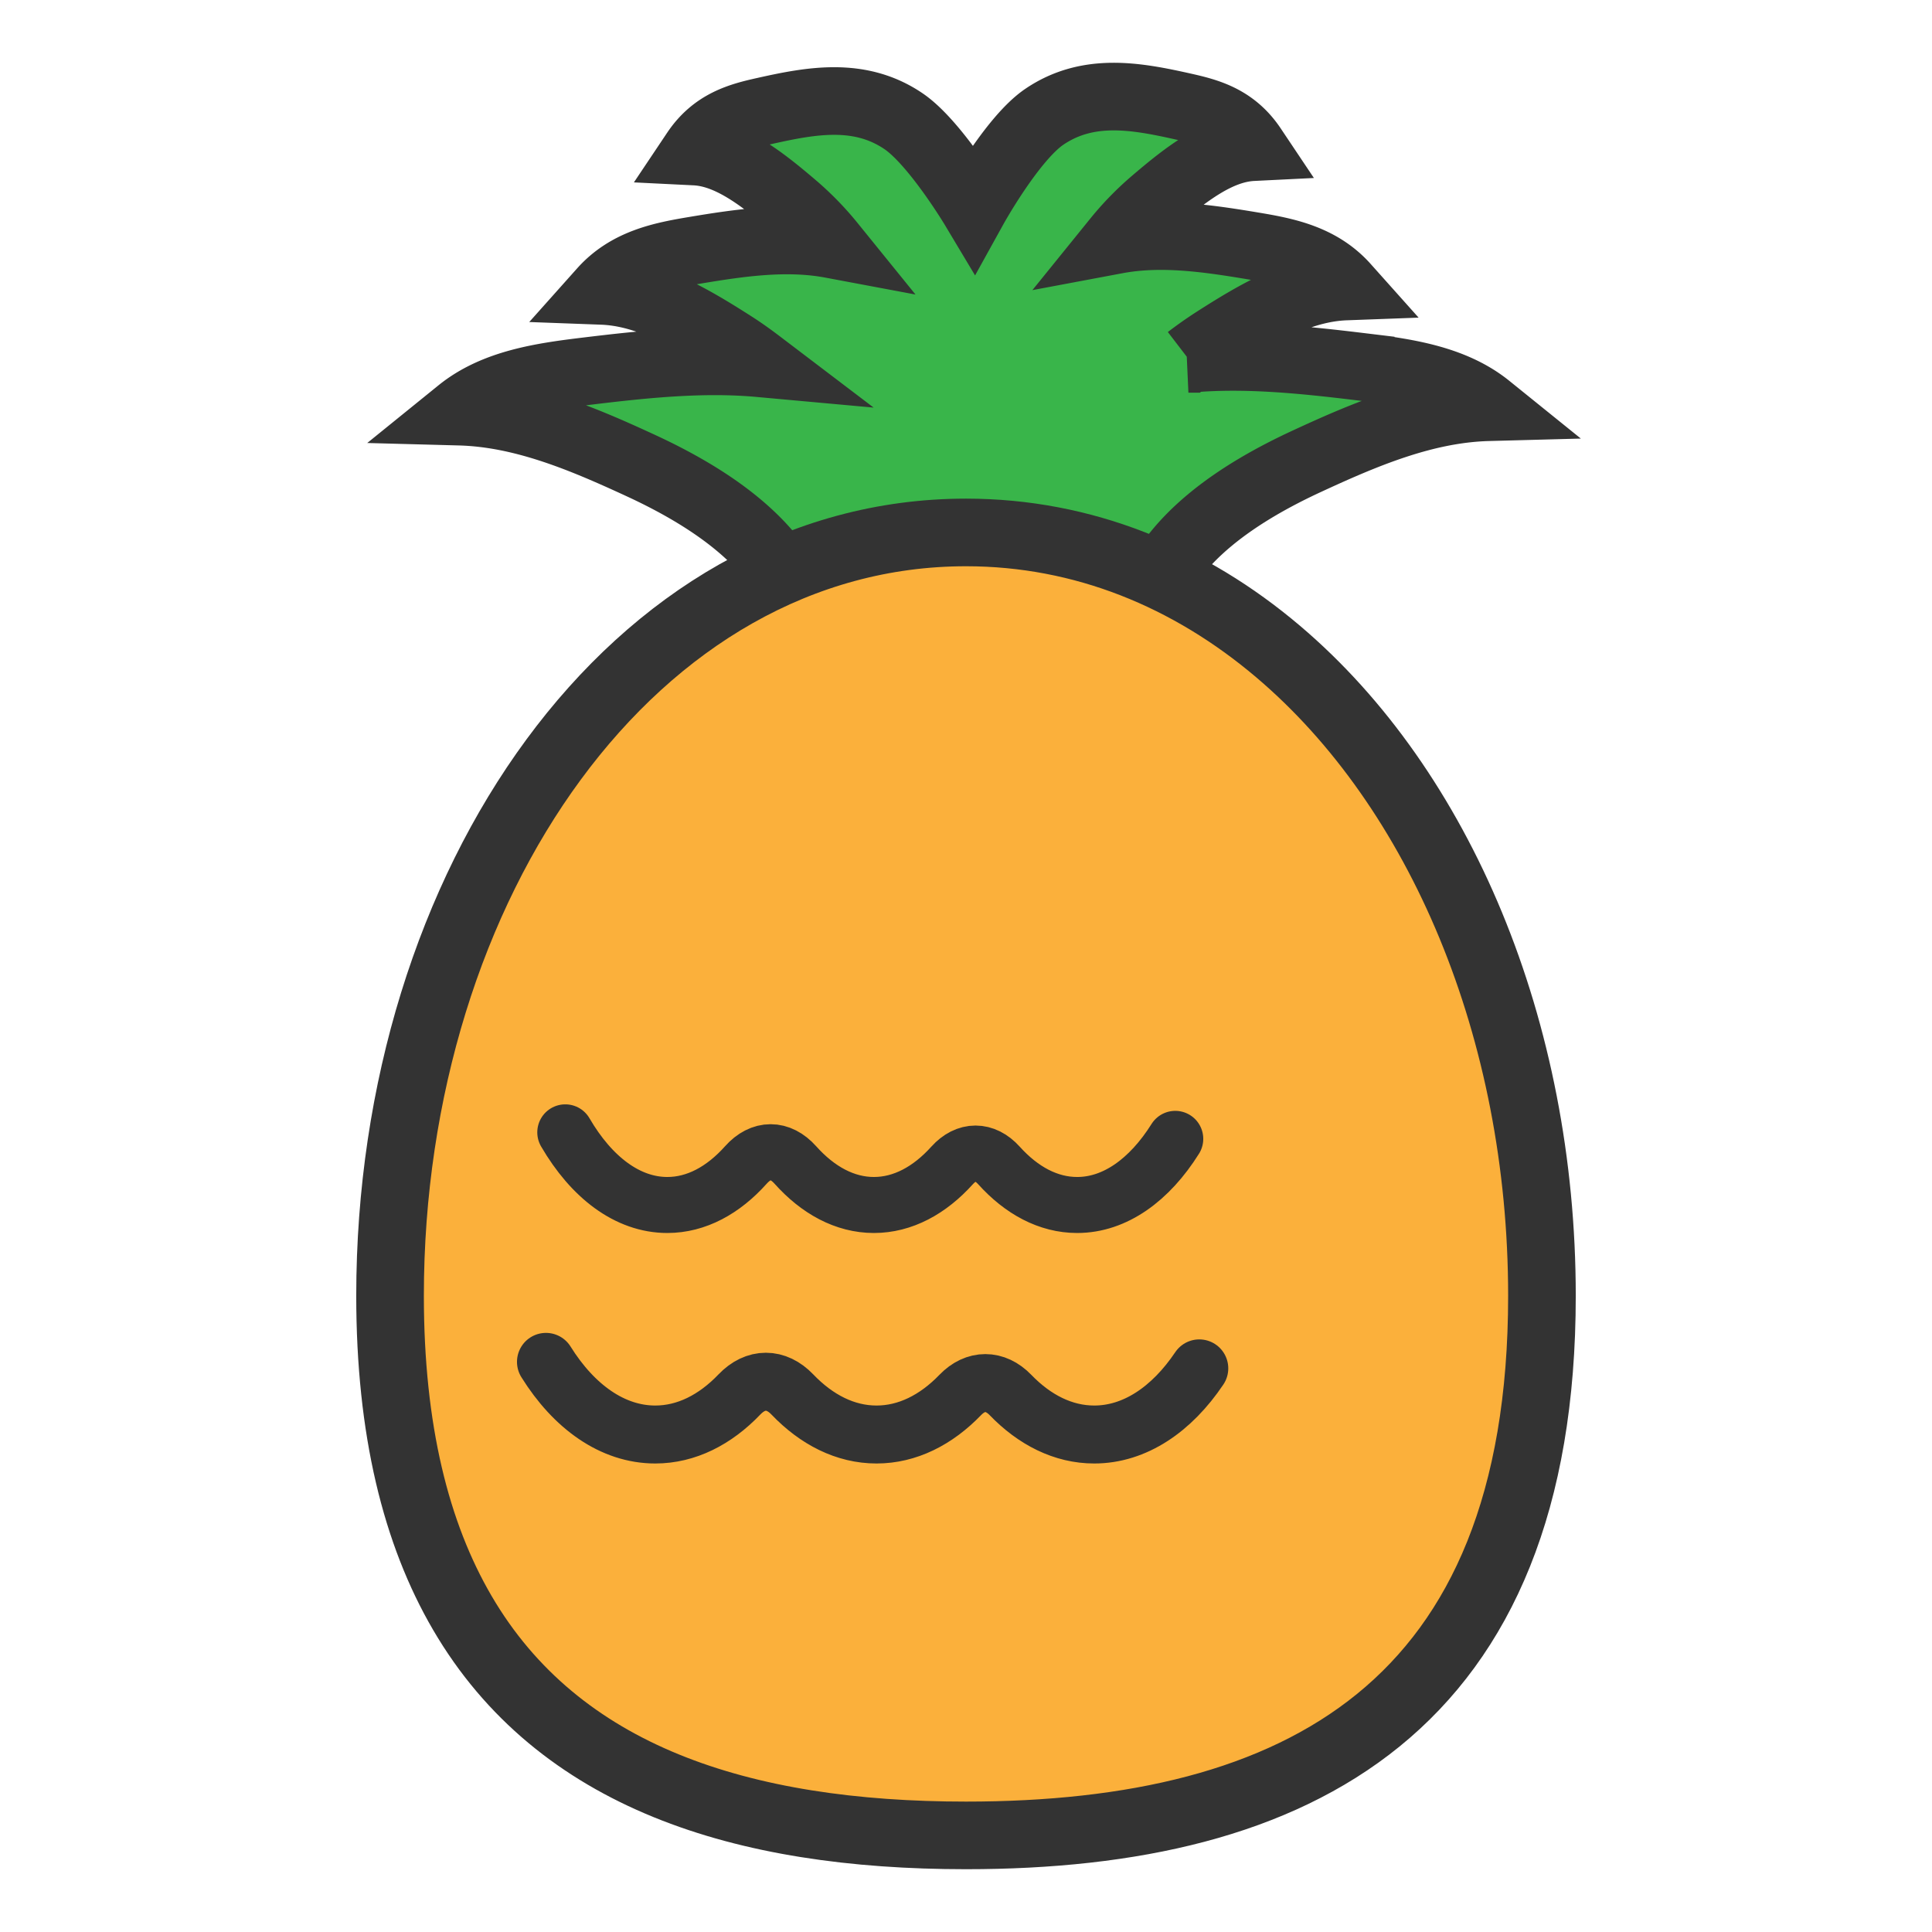 <?xml version="1.0"?><svg version="1.1" id="圖層_1" xmlns="http://www.w3.org/2000/svg" x="0" y="0" viewBox="0 0 100 100" xml:space="preserve"><path d="M70.431 18.982c-2.949-.357-5.982-.675-8.919-.407a20.65 20.65 0 0 1 1.35-.951c2.156-1.38 4.405-2.706 6.78-2.794-1.314-1.471-3.088-1.817-4.766-2.098-2.347-.393-4.768-.747-7.087-.312a15.146 15.146 0 0 1 1.96-2.008c1.617-1.38 3.304-2.706 5.085-2.794-.986-1.473-2.316-1.818-3.574-2.1-2.41-.538-4.928-1.02-7.206.527-1.666 1.131-3.644 4.705-3.644 4.705s-2.02-3.374-3.644-4.476c-2.279-1.546-4.796-1.065-7.206-.527-1.26.281-2.59.627-3.575 2.098 1.781.088 3.468 1.415 5.085 2.794a15.207 15.207 0 0 1 1.96 2.008c-2.319-.435-4.741-.081-7.087.312-1.678.281-3.452.626-4.766 2.098 2.374.088 4.624 1.415 6.78 2.794.441.282.896.606 1.35.951-2.937-.267-5.97.05-8.919.407-2.322.281-4.777.626-6.595 2.098 3.286.088 6.399 1.415 9.383 2.794 3.365 1.556 7.327 4.033 8.308 7.773 3.088-.449 6.177-1.278 9.237-1.947.005-.029.005-.057.009-.086 2.855.641 5.731 1.385 8.608 1.804.981-3.74 4.942-6.217 8.308-7.773 2.983-1.38 6.097-2.706 9.383-2.794-1.821-1.47-4.275-1.815-6.598-2.096z" fill="#39b54a" stroke-width="3.5" stroke="#333" stroke-miterlimit="10"/><path d="M66.156 33.725c-4.58-3.884-10.082-6.166-16.156-6.166-17.172 0-29.811 18.178-29.811 39.51 0 6.939 1.344 12.31 3.739 16.411C28.897 91.988 38.413 95 50 95c17.172 0 29.811-6.598 29.811-27.93 0-13.788-5.284-26.249-13.655-33.345z" stroke="#333" stroke-miterlimit="10" fill="#fbb03b" stroke-width="3.5"/><path d="M28.259 70.49c1.448 2.323 3.448 3.76 5.657 3.76 1.608 0 3.103-.763 4.356-2.073.841-.879 1.899-.879 2.74 0 1.253 1.31 2.748 2.073 4.356 2.073 1.598 0 3.086-.752 4.335-2.047.792-.821 1.805-.821 2.598 0 1.249 1.295 2.737 2.047 4.335 2.047 2.101 0 4.012-1.299 5.439-3.423" stroke="#333" stroke-miterlimit="10" fill="none" stroke-width="3" stroke-linecap="round"/><path d="M29.259 58.61c1.352 2.323 3.219 3.76 5.282 3.76 1.501 0 2.897-.763 4.067-2.073.785-.879 1.773-.879 2.558 0 1.17 1.31 2.566 2.073 4.067 2.073 1.492 0 2.881-.752 4.047-2.047.74-.821 1.686-.821 2.425 0 1.166 1.295 2.555 2.047 4.047 2.047 1.961 0 3.746-1.299 5.079-3.423" stroke-linecap="round" fill="none" stroke-width="2.899" stroke="#333" stroke-miterlimit="10"/></svg>